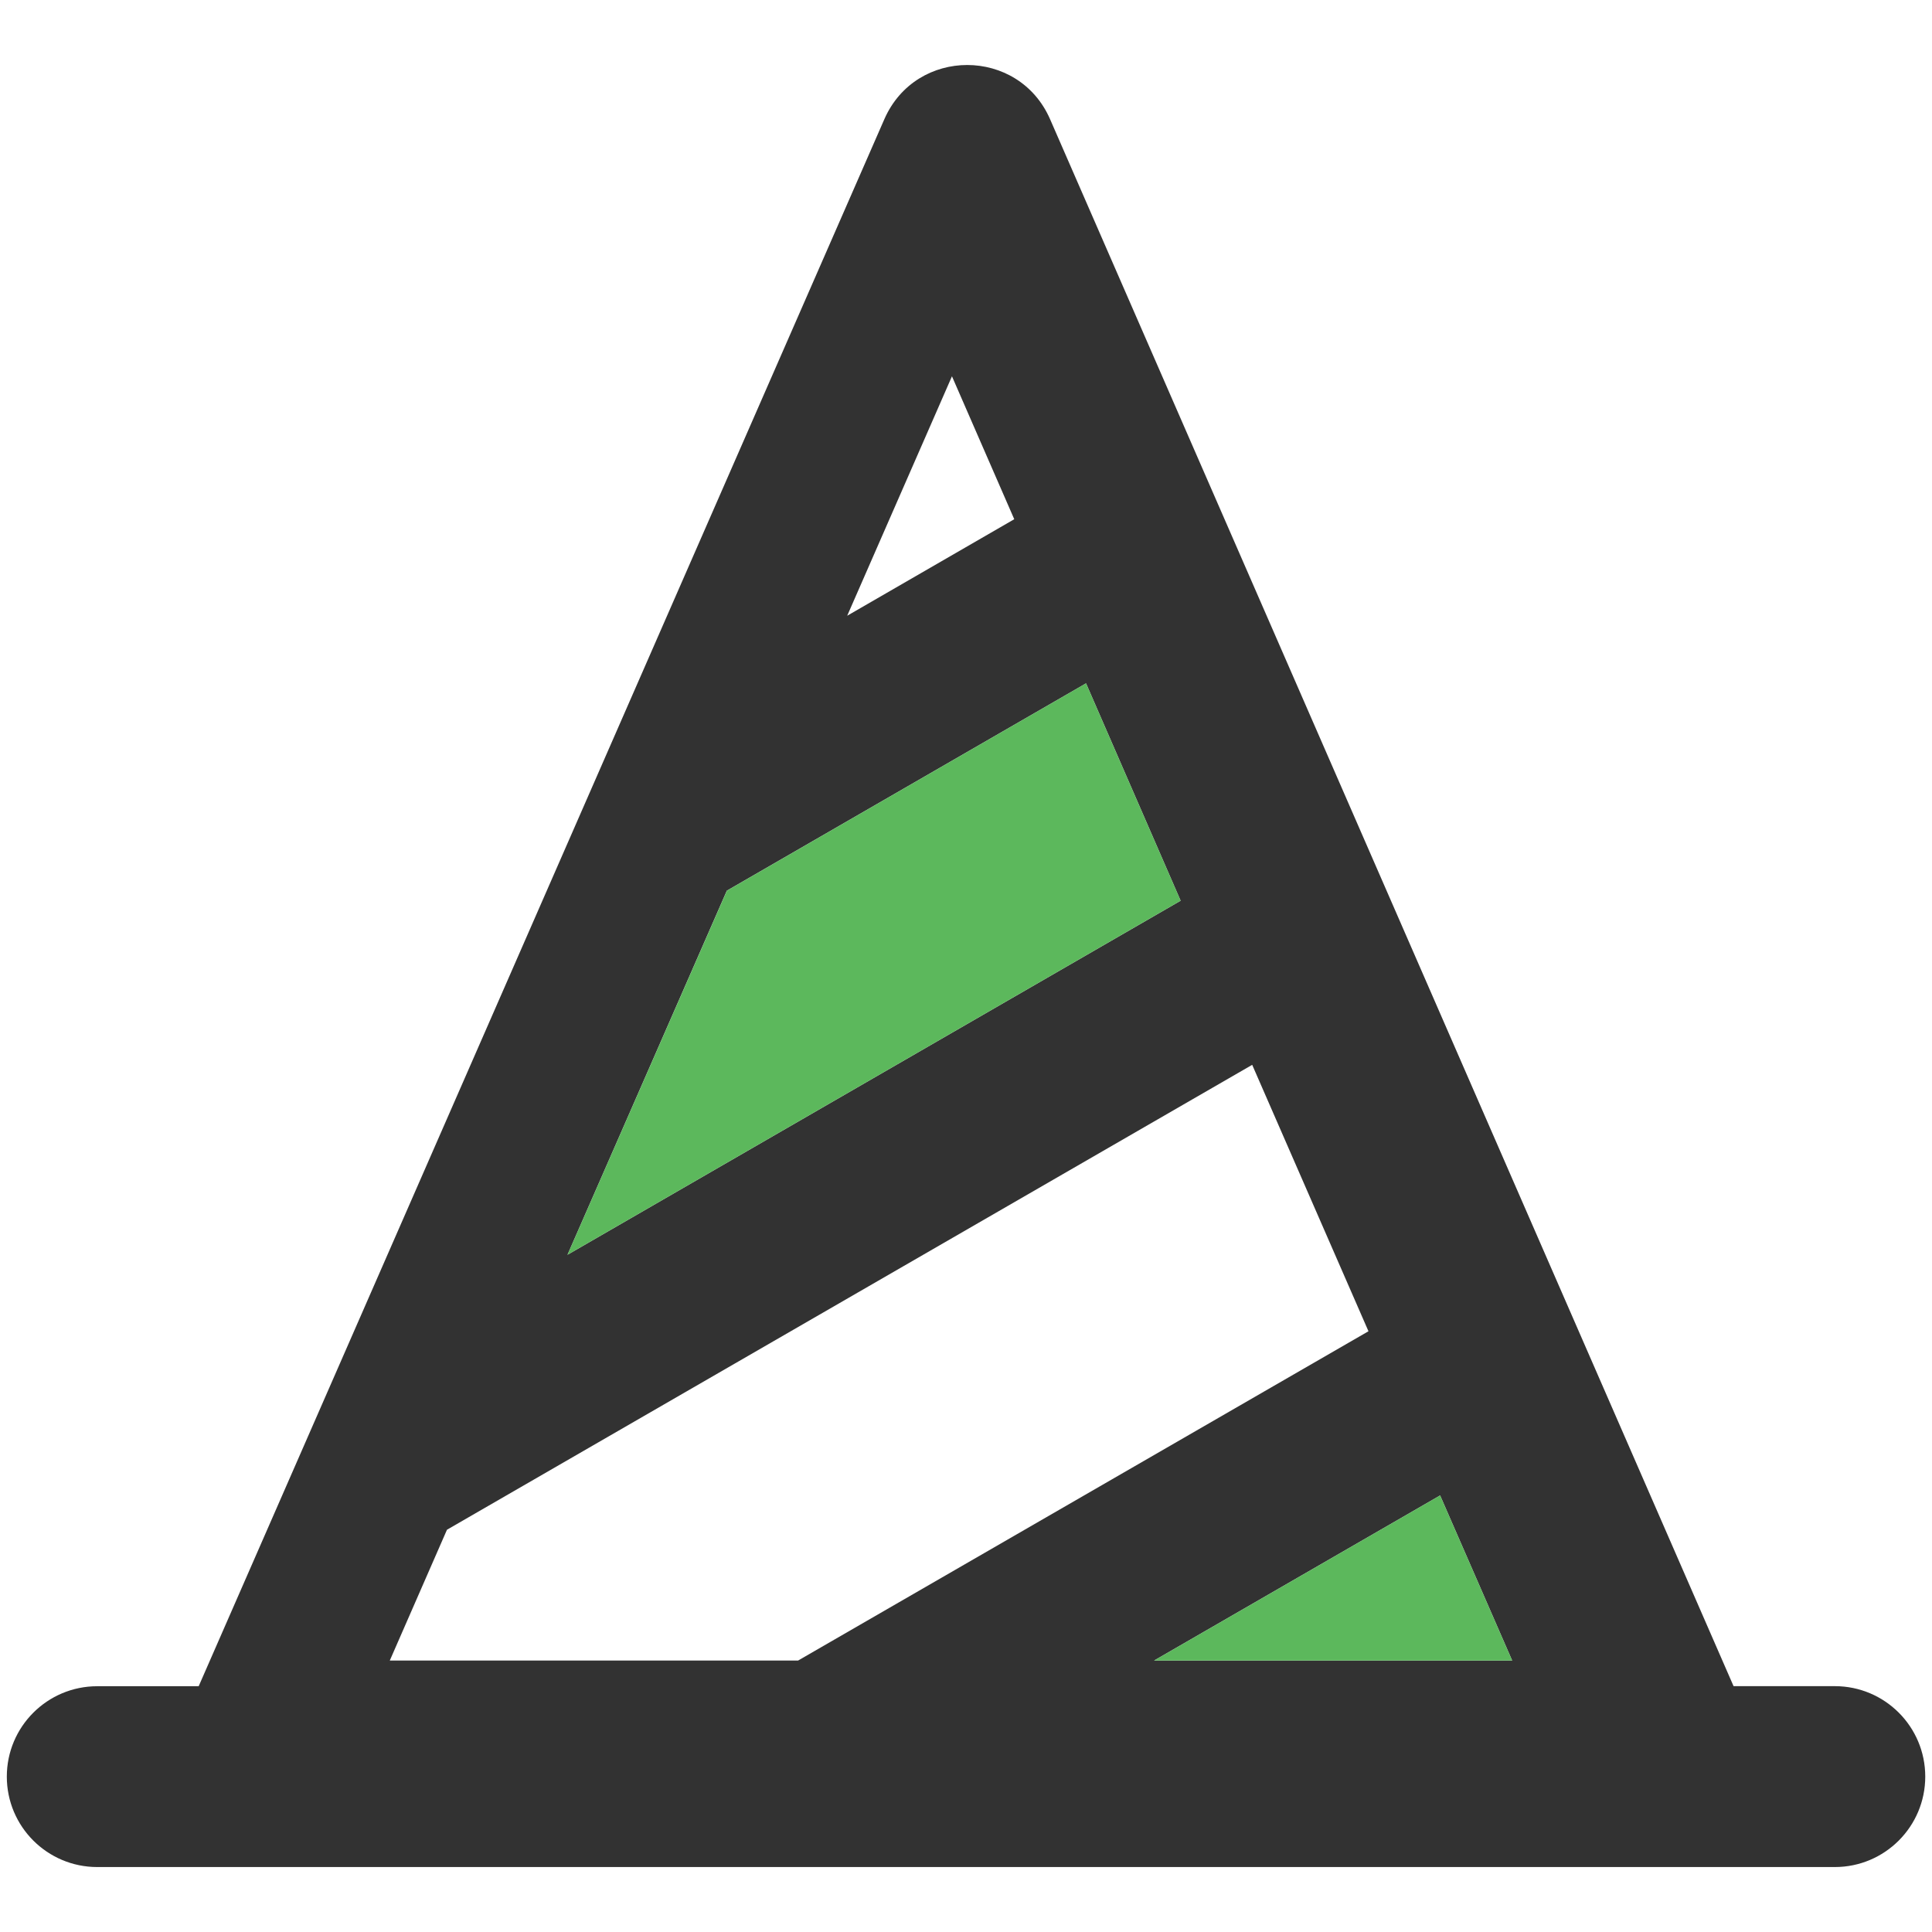 <?xml version="1.0" encoding="utf-8"?>
<!-- Generator: Adobe Illustrator 23.0.3, SVG Export Plug-In . SVG Version: 6.00 Build 0)  -->
<svg version="1.1" id="图层_1" xmlns="http://www.w3.org/2000/svg" xmlns:xlink="http://www.w3.org/1999/xlink" x="0px" y="0px"
	 viewBox="0 0 283.46 283.46" style="enable-background:new 0 0 283.46 283.46;" xml:space="preserve">
<style type="text/css">
	.st0{fill:#CDCDCD;}
	.st1{fill:#5CB85C;}
	.st2{fill:#313232;}
	.st3{fill:#323232;}
	.st4{fill:none;}
</style>
<path class="st3" d="M254.35,247.4L154.07,17.5c-4.63-10.61-19.68-10.62-24.32-0.01L29.15,247.4H14.27C6.94,247.4,1,253.34,1,260.66
	v0c0,7.33,5.94,13.27,13.27,13.27H269.2c7.33,0,13.27-5.94,13.27-13.27v0c0-7.33-5.94-13.27-13.27-13.27H254.35z M169.33,243.63
	l41.96-24.22l10.57,24.22H169.33z M57.19,243.63l8.39-19.19l118.14-68.21l17.06,39.09l-83.68,48.31H57.19z M83.26,184.1l23.38-53.42
	l52.7-30.42l13.88,31.89L83.26,184.1z M124.3,90.34l15.37-35.13l9.14,20.97L124.3,90.34z"/>
<polygon class="st1" points="169.33,243.63 211.29,219.41 221.86,243.63 "/>
<polygon class="st1" points="83.26,184.1 106.65,130.68 159.34,100.26 173.22,132.15 "/>
</svg>
